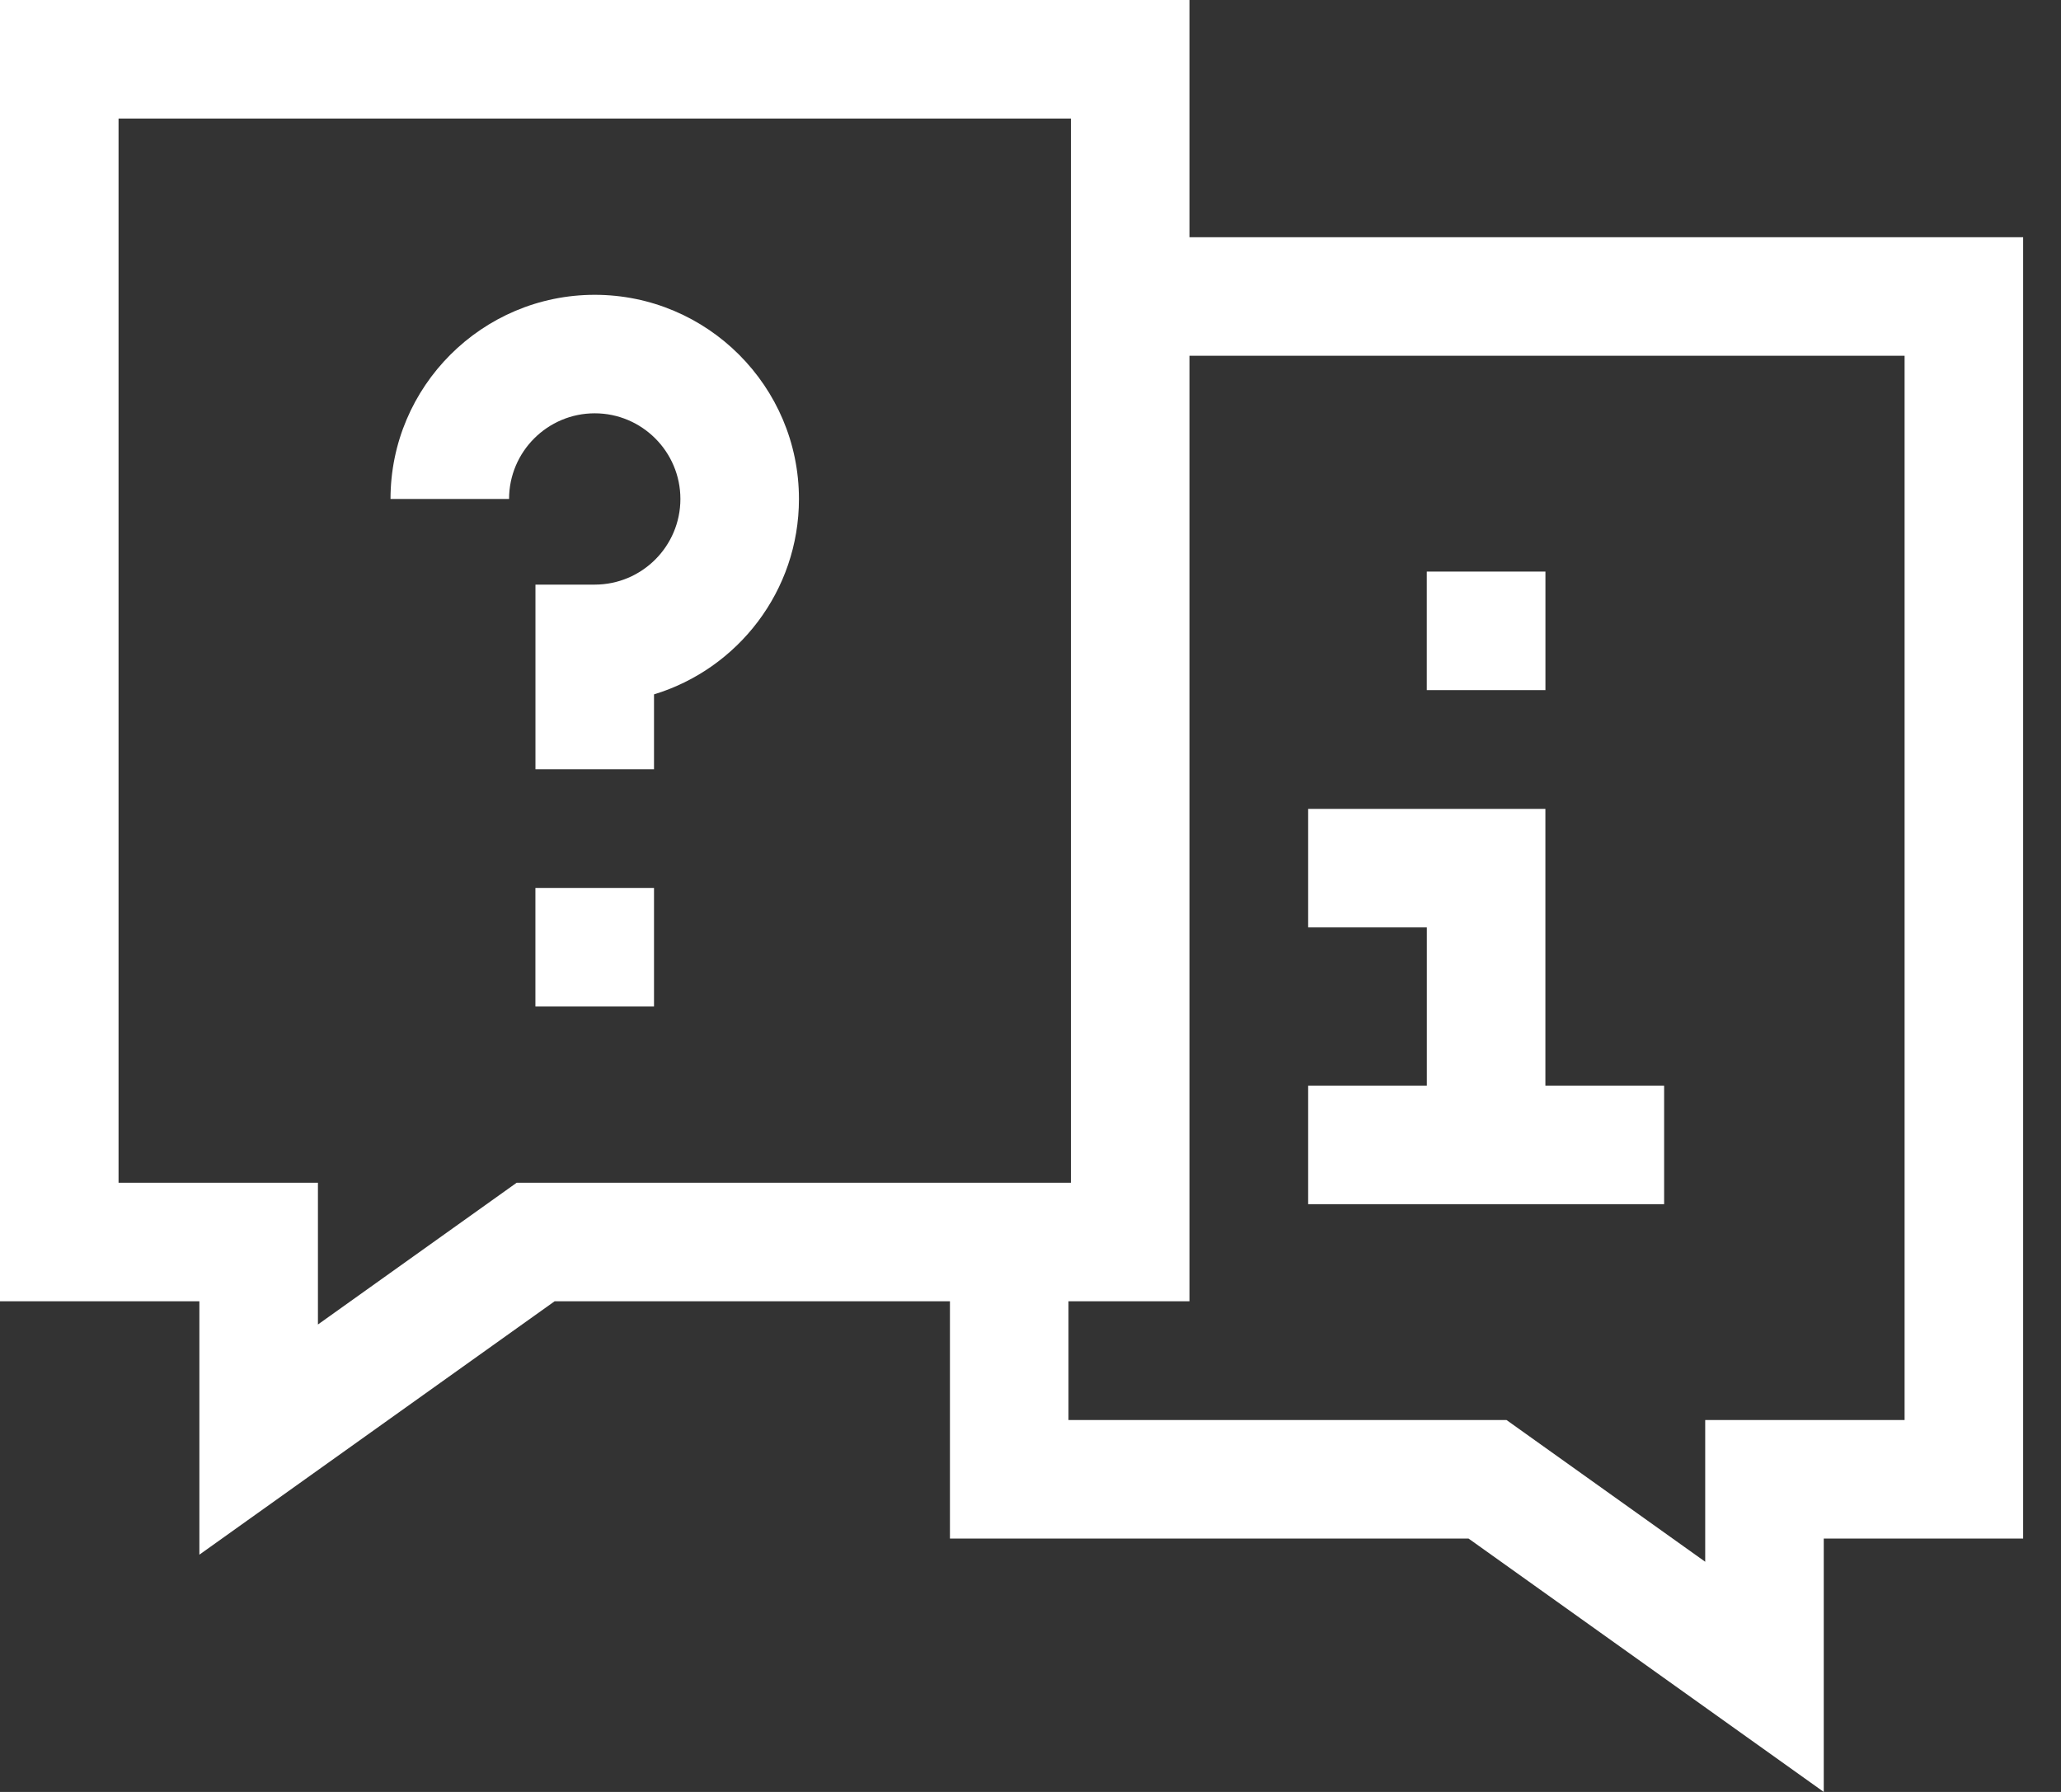 <svg width="46" height="40" viewBox="0 0 46 40" fill="none" xmlns="http://www.w3.org/2000/svg">
<rect x="0" y="0" width="46" height="40" fill="#333333" stroke="none"/>
<path d="M14.597 19.821H11.95V22.467H14.597V19.821Z" fill="white"/>
<path d="M13.274 6.581C10.761 6.581 8.716 8.625 8.716 11.138H11.362C11.362 10.084 12.22 9.226 13.274 9.226C14.328 9.226 15.186 10.084 15.186 11.138C15.186 12.193 14.328 13.05 13.274 13.05H11.951V17.172H14.597V15.5C16.467 14.932 17.832 13.192 17.832 11.138C17.832 8.625 15.787 6.581 13.274 6.581Z" fill="white"/>
<path d="M26.548 5.296V0H0V29.048H4.45V34.704L12.378 29.048H21.202V34.344H32.777L40.705 40V34.344H45.155V5.296H26.548ZM11.531 26.402L7.096 29.566V26.402H2.646V2.646H23.902V26.402H11.531ZM42.509 31.698H38.059V34.862L33.624 31.698H23.848V29.048H26.548V7.942H42.509V31.698Z" fill="white"/>
<path d="M34.492 24.235V18.056H29.197V20.702H31.846V24.235H29.197V26.88H37.142V24.235H34.492Z" fill="white"/>
<path d="M34.493 12.759H31.845V15.405H34.493V12.759Z" fill="white"/>
</svg>
